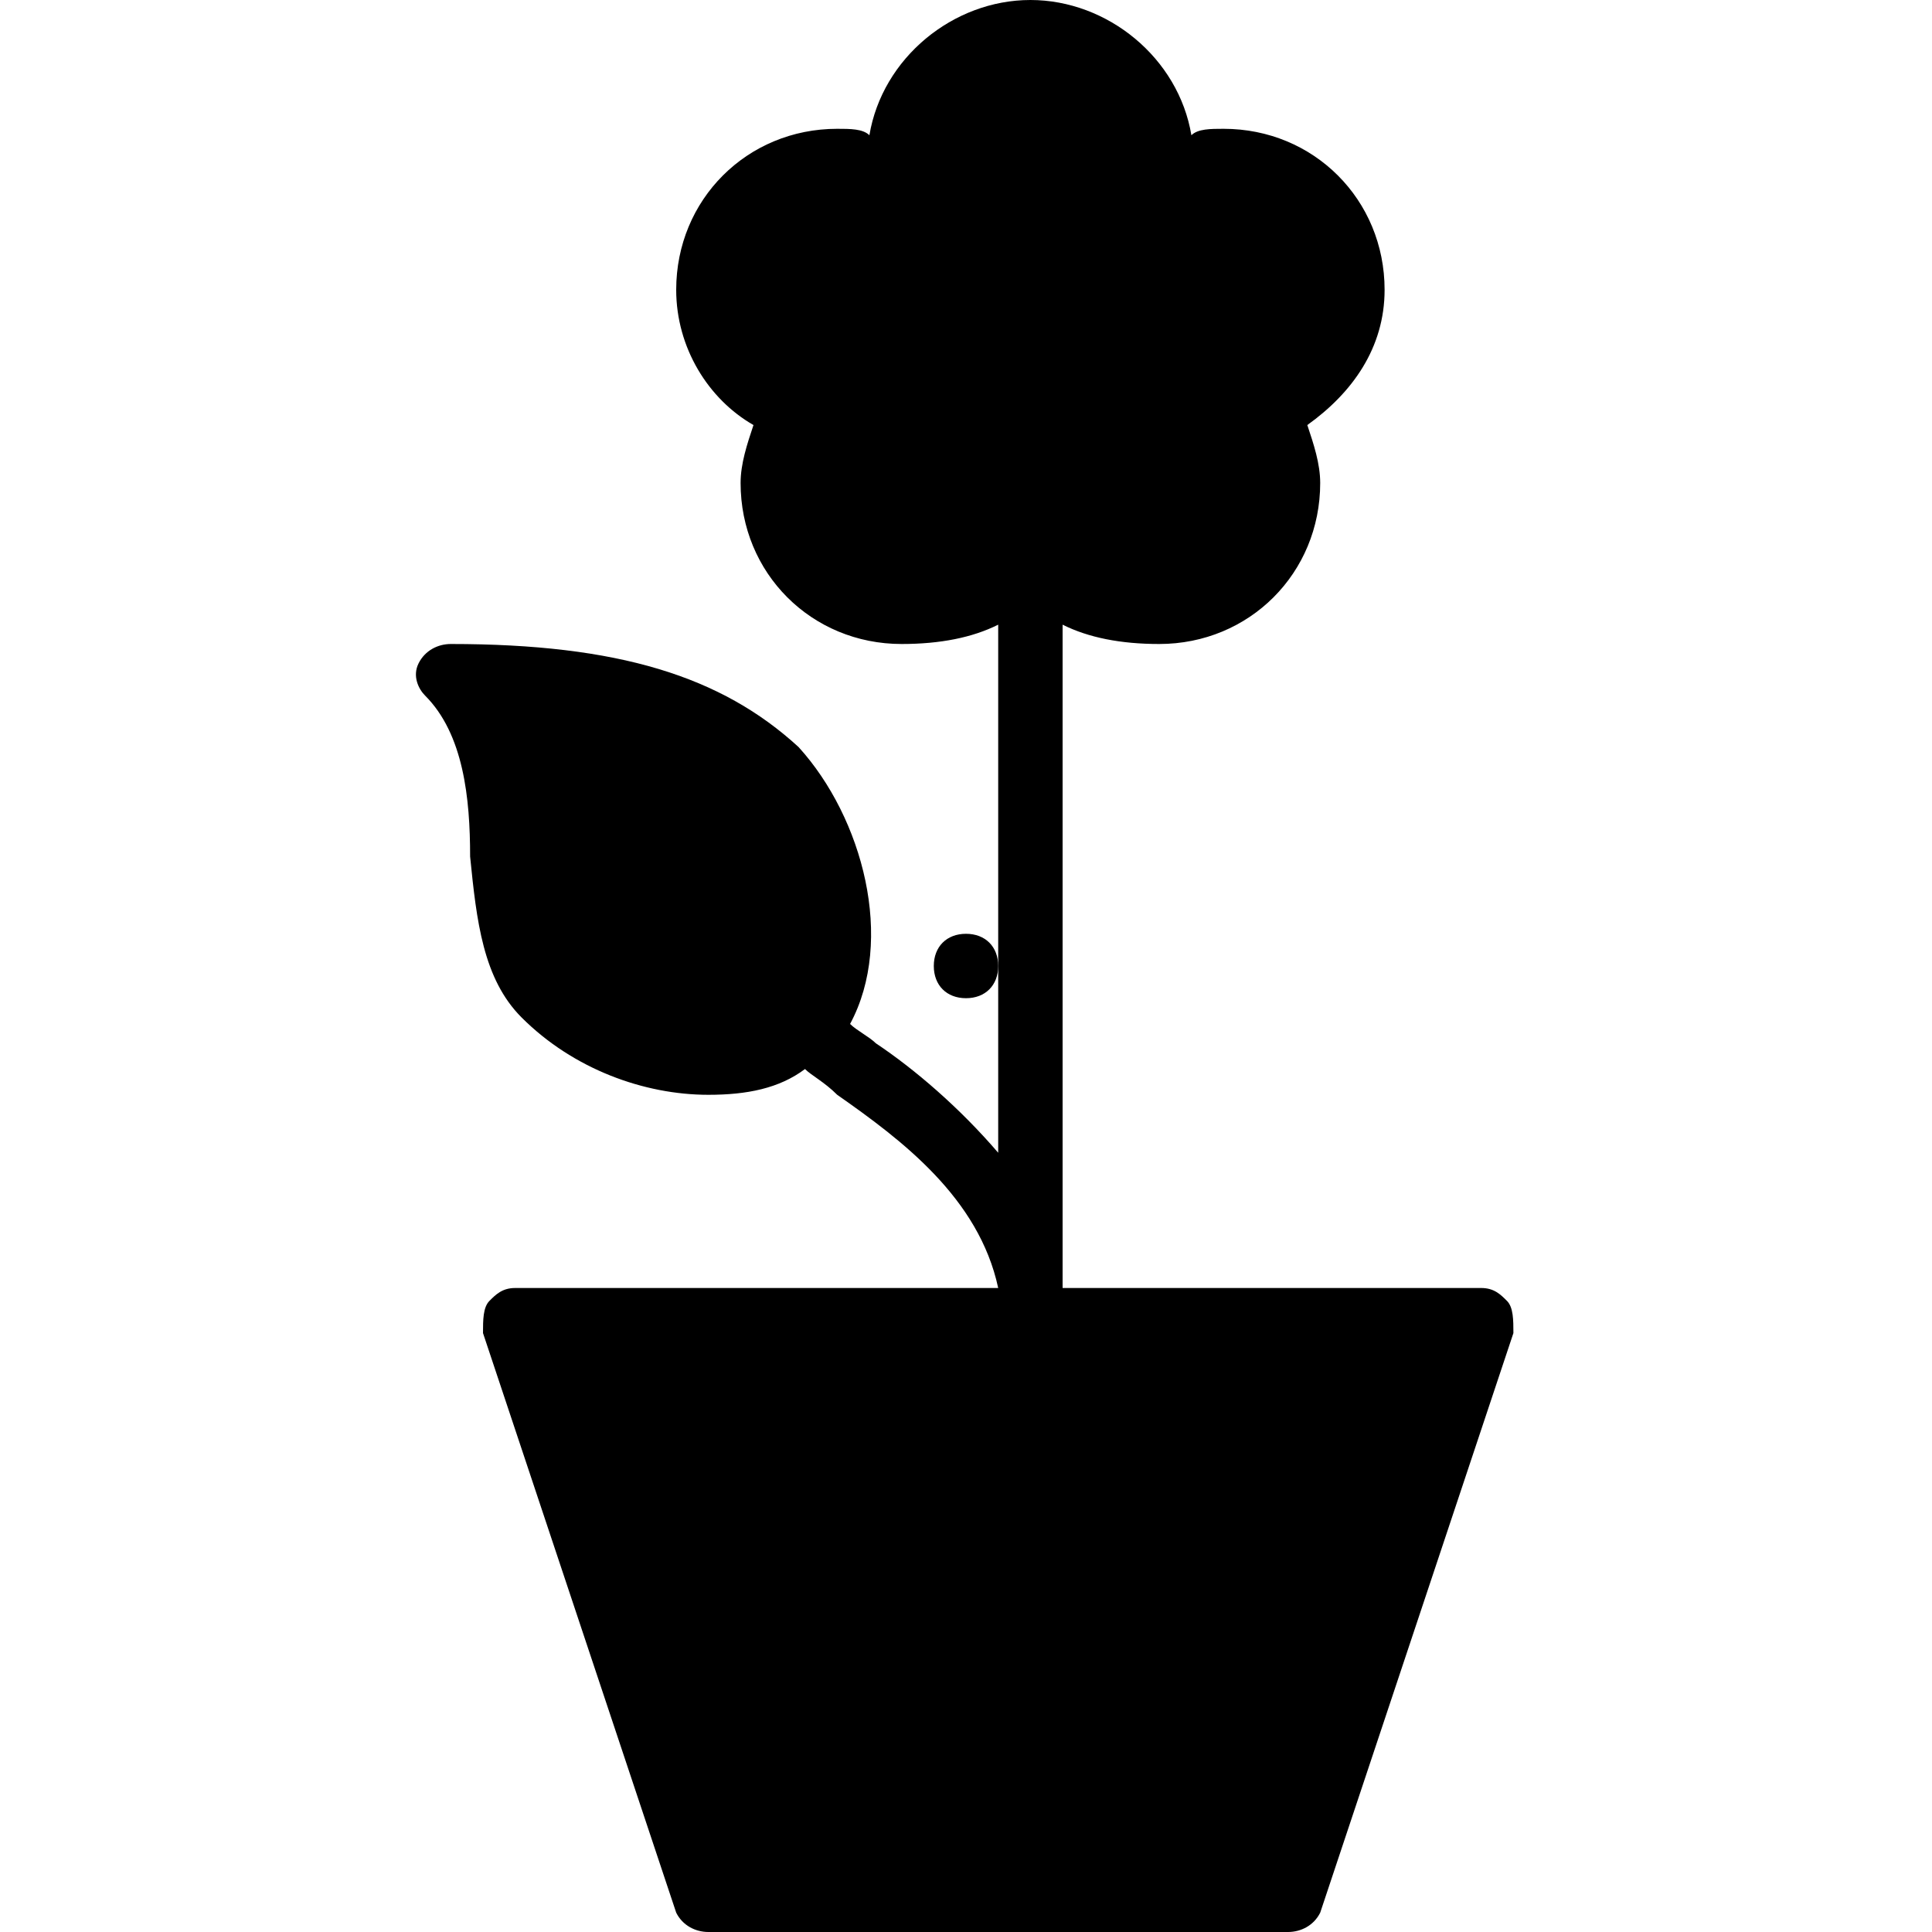 <?xml version="1.0" encoding="utf-8"?>
<!-- Generator: Adobe Illustrator 19.0.0, SVG Export Plug-In . SVG Version: 6.00 Build 0)  -->
<svg version="1.1" id="Layer_1" xmlns="http://www.w3.org/2000/svg" xmlns:xlink="http://www.w3.org/1999/xlink" x="0px" y="0px"
	 viewBox="0 0 30 30" style="enable-background:new 0 0 30 30;" xml:space="preserve">
<path id="XMLID_273_" d="M23.4,20.2C23.3,20.1,23.2,20,23,20h-6.5V9.7C16.9,9.9,17.4,10,18,10c1.4,0,2.5-1.1,2.5-2.5
	c0-0.3-0.1-0.6-0.2-0.9c0.7-0.5,1.2-1.2,1.2-2.1C21.5,3.1,20.4,2,19,2c-0.2,0-0.4,0-0.5,0.1C18.3,0.9,17.2,0,16,0s-2.3,0.9-2.5,2.1
	C13.4,2,13.2,2,13,2c-1.4,0-2.5,1.1-2.5,2.5c0,0.9,0.5,1.7,1.2,2.1c-0.1,0.3-0.2,0.6-0.2,0.9c0,1.4,1.1,2.5,2.5,2.5
	c0.6,0,1.1-0.1,1.5-0.3v8.2c-0.6-0.7-1.3-1.3-1.9-1.7c-0.1-0.1-0.3-0.2-0.4-0.3c0.7-1.3,0.2-3.2-0.8-4.3C11.2,10.5,9.6,10,7,10
	c-0.2,0-0.4,0.1-0.5,0.3c-0.1,0.2,0,0.4,0.1,0.5c0.6,0.6,0.7,1.6,0.7,2.5c0.1,1,0.2,1.9,0.8,2.5C8.9,16.6,10,17,11,17
	c0.6,0,1.1-0.1,1.5-0.4c0.1,0.1,0.3,0.2,0.5,0.4c1,0.7,2.2,1.6,2.5,3H8c-0.2,0-0.3,0.1-0.4,0.2c-0.1,0.1-0.1,0.3-0.1,0.5l3,9
	c0.1,0.2,0.3,0.3,0.5,0.3h9c0.2,0,0.4-0.1,0.5-0.3l3-9C23.5,20.5,23.5,20.3,23.4,20.2z"/>
<g id="XMLID_329_">
	<path id="XMLID_275_" d="M15,15.5c-0.3,0-0.5-0.2-0.5-0.5s0.2-0.5,0.5-0.5h0c0.3,0,0.5,0.2,0.5,0.5S15.3,15.5,15,15.5z"/>
</g>
</svg>
